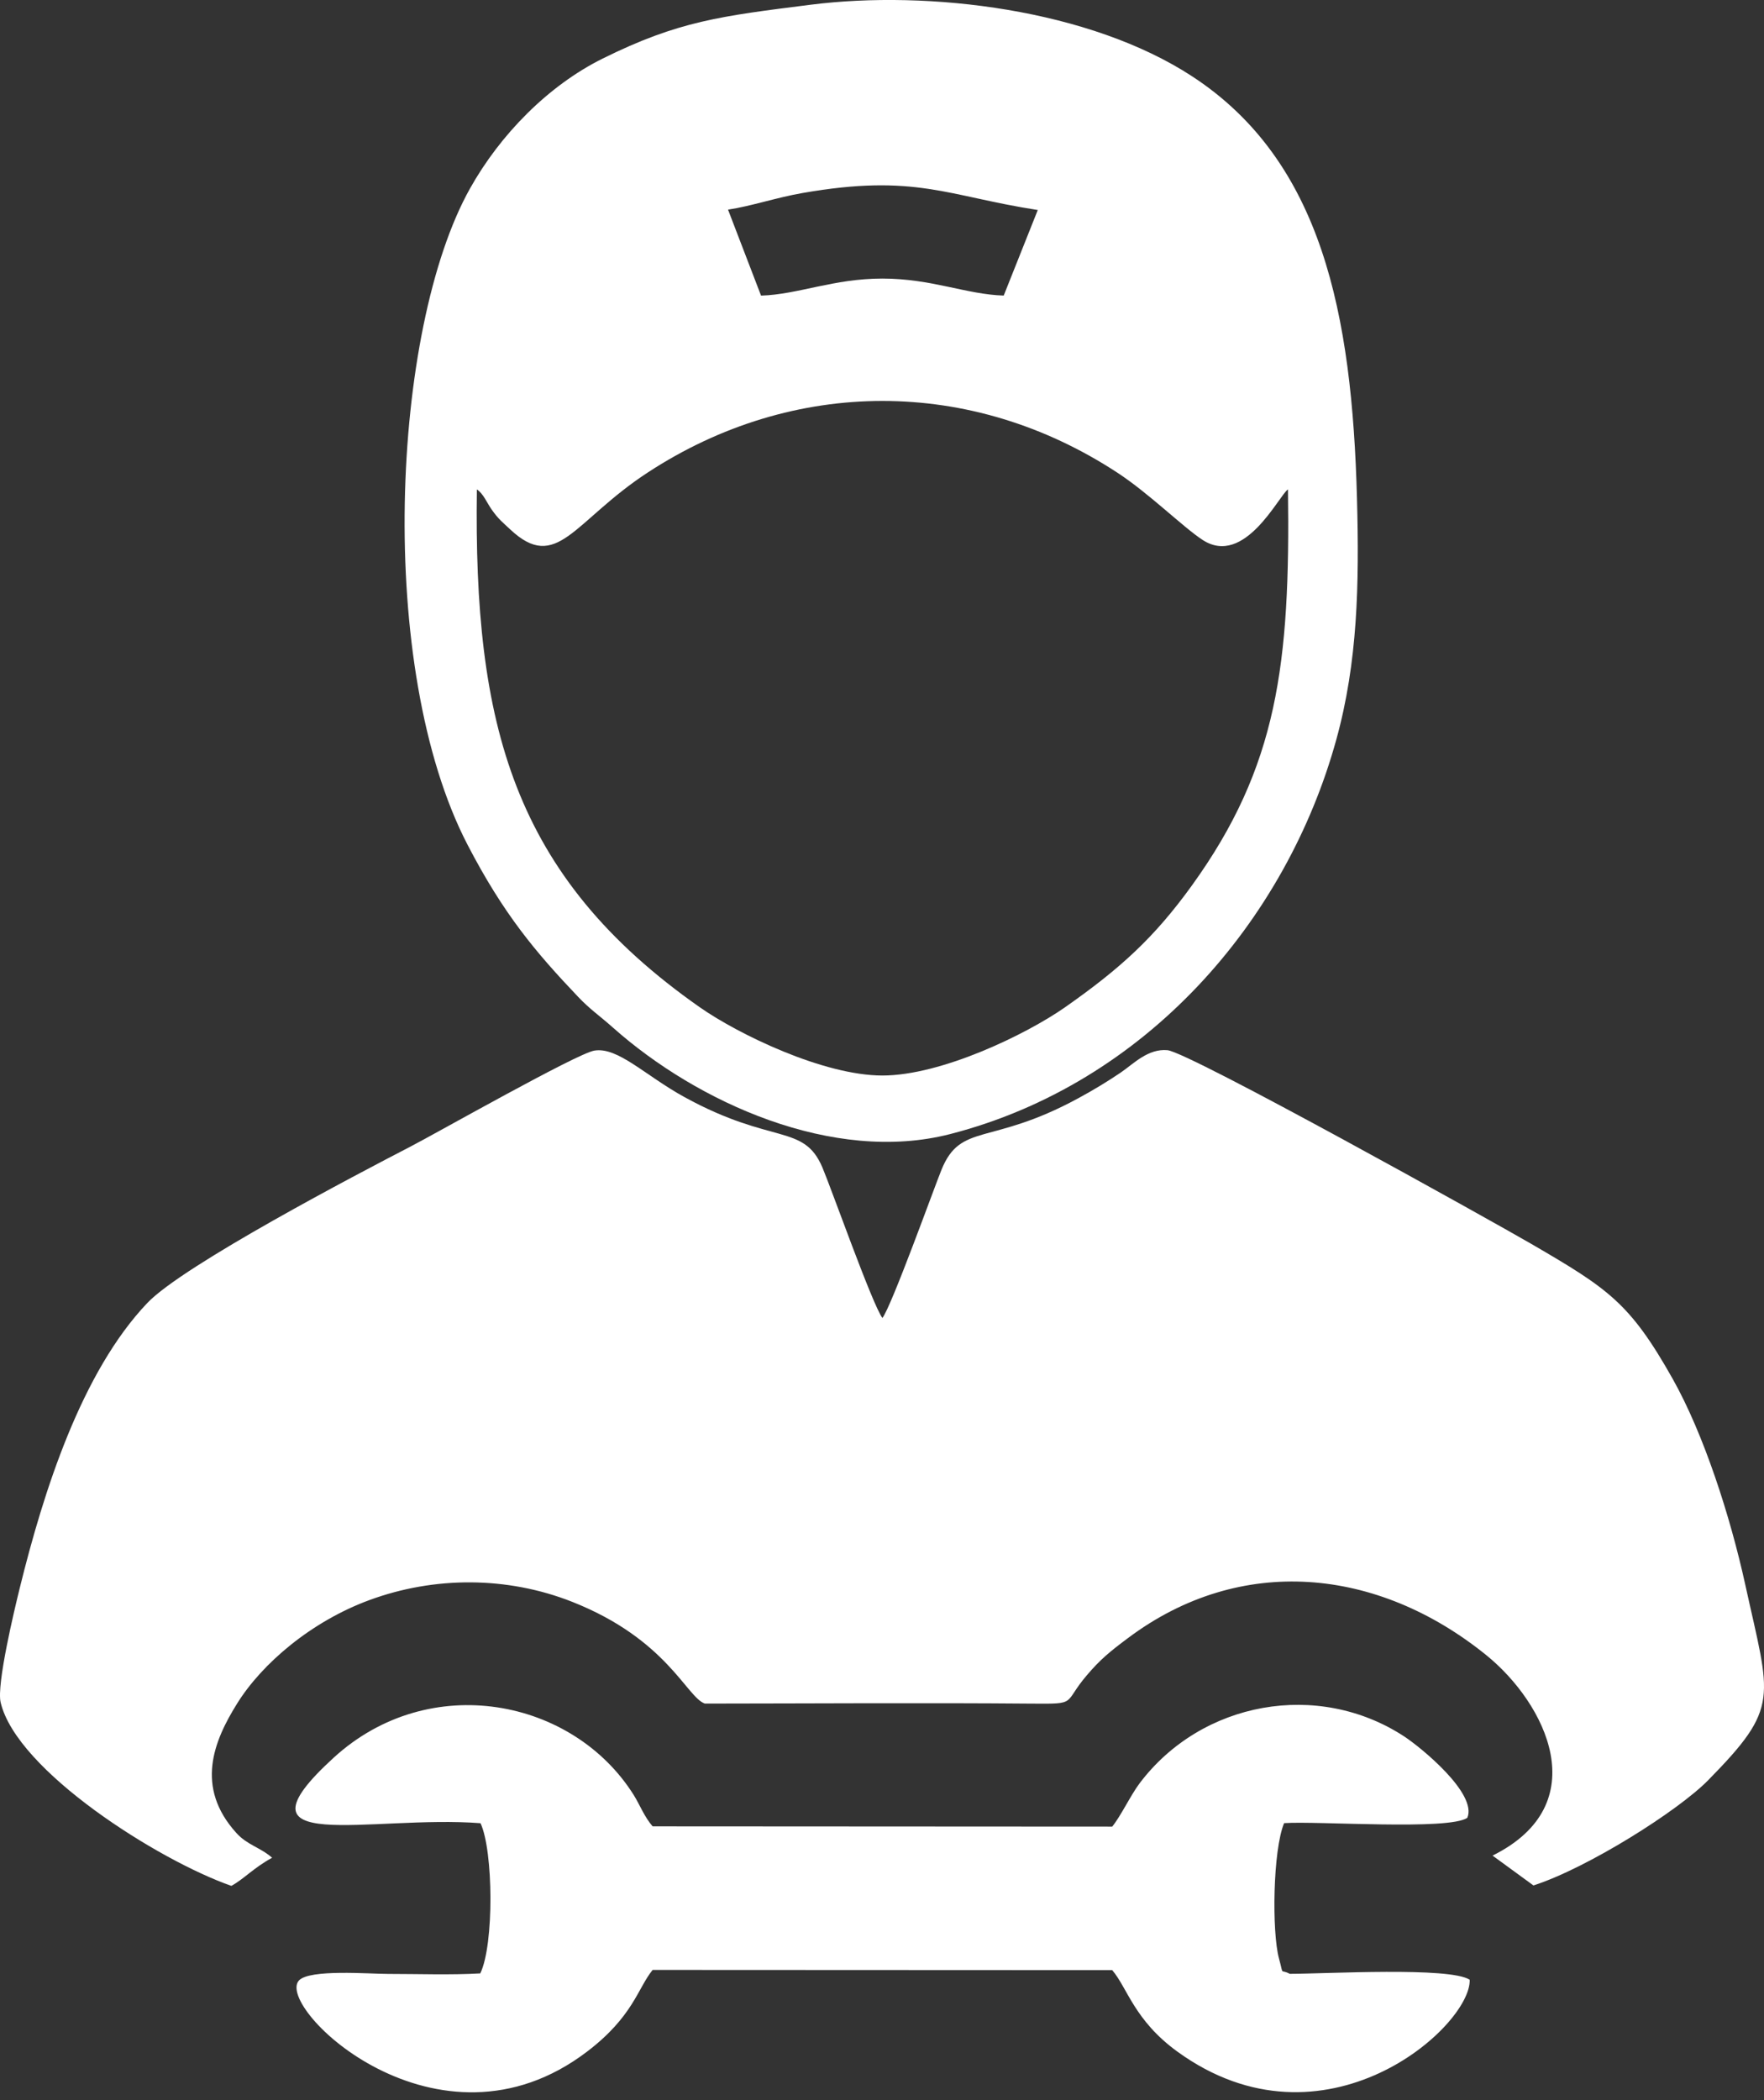 <svg width="42" height="50" viewBox="0 0 42 50" fill="none" xmlns="http://www.w3.org/2000/svg"><rect x="0" y="0" width="42" height="50" fill="#333333" stroke="none"/><g clip-path="url(#clip0)"><path class="path" fill-rule="evenodd" clip-rule="evenodd" d="M16.782 40.559C19.377 40.557 21.982 40.538 24.575 40.56 25.67 40.569 25.304 40.56 25.869 39.894 26.196 39.508 26.428 39.319 26.864 38.994 29.537 36.994 32.798 37.313 35.383 39.402 36.805 40.551 38.004 42.954 35.537 44.178L36.511 44.889C37.801 44.472 39.95 43.116 40.669 42.385 42.397 40.627 42.151 40.451 41.553 37.724 41.195 36.093 40.567 34.147 39.827 32.83 38.806 31.015 38.288 30.679 36.46 29.615 35.529 29.074 28.311 25.051 27.797 25.003 27.335 24.961 26.995 25.322 26.693 25.529 26.382 25.741 26.045 25.946 25.664 26.152 23.576 27.286 22.875 26.716 22.415 27.853 22.223 28.329 21.234 31.081 21.01 31.379 20.773 31.065 19.794 28.297 19.581 27.795 19.134 26.744 18.388 27.266 16.303 26.123 15.36 25.607 14.712 24.919 14.15 25.013 13.728 25.084 10.369 26.991 9.764 27.303 8.541 27.935 4.363 30.122 3.509 31.02 1.941 32.667 1.039 35.496.467 37.821.343 38.325-.085 40.106.015 40.53.398 42.161 3.772 44.292 5.509 44.899 5.819 44.727 6.029 44.476 6.479 44.229 6.197 43.982 5.886 43.926 5.629 43.641 4.637 42.547 5.088 41.449 5.65 40.551 6.24 39.606 7.409 38.605 8.795 38.095 10.336 37.527 12.072 37.524 13.623 38.136 15.886 39.031 16.344 40.407 16.782 40.559H16.782z" fill="#fff"/><path fill-rule="evenodd" clip-rule="evenodd" d="M11.354 11.652C11.508 11.752 11.586 11.959 11.706 12.131 11.869 12.363 11.962 12.429 12.142 12.599 13.262 13.655 13.655 12.407 15.414 11.255 18.893 8.976 23.128 8.976 26.606 11.255 27.361 11.749 28.173 12.555 28.634 12.855 29.637 13.508 30.454 11.787 30.666 11.652 30.723 15.812 30.418 18.254 28.381 21.078 27.483 22.323 26.675 23.058 25.357 23.982 24.438 24.625 22.415 25.606 21.01 25.606 19.606 25.606 17.582 24.625 16.663 23.982 12.193 20.85 11.277 17.231 11.354 11.652v0zM17.334 4.991C17.884 4.909 18.475 4.706 19.104 4.596 21.794 4.125 22.568 4.671 24.709 5L23.898 7.037C23.012 7.011 22.181 6.632 21.01 6.632 19.839 6.632 19.008 7.011 18.12 7.038L17.334 4.991 17.334 4.991zM19.305.112C17.161.383 16.154.5 14.348 1.395 13.052 2.038 11.908 3.206 11.191 4.487 9.316 7.831 8.943 15.899 11.134 20.116 11.991 21.766 12.751 22.667 13.764 23.732 14.055 24.038 14.254 24.163 14.595 24.466 16.604 26.251 19.842 27.716 22.623 27 27.28 25.801 30.624 21.935 31.817 17.608 32.328 15.759 32.364 13.914 32.309 11.867 32.192 7.474 31.475 3.842 28.393 1.823 25.947.221 22.119-.243 19.305.112L19.305.112z" fill="#fff"/><path fill-rule="evenodd" clip-rule="evenodd" d="M15.539 43.482C15.344 43.26 15.229 42.961 15.092 42.741 13.649 40.437 10.229 39.762 7.947 41.845 5.362 44.206 8.826 43.205 11.441 43.407 11.746 44.058 11.767 46.3 11.435 46.983 10.73 47.023 9.952 46.995 9.239 46.995 8.803 46.996 7.362 46.875 7.115 47.154 6.548 47.796 10.424 51.552 13.979 48.844 15.078 48.007 15.183 47.335 15.539 46.9L26.481 46.905C26.844 47.328 27.007 48.102 28.037 48.848 31.531 51.377 35.03 48.248 34.993 47.134 34.524 46.823 31.583 46.992 30.708 46.993 30.466 46.864 30.572 47.069 30.452 46.627 30.28 45.995 30.305 44.053 30.574 43.405 31.39 43.351 34.489 43.582 34.936 43.279 35.182 42.702 33.826 41.598 33.43 41.339 31.378 40 28.608 40.503 27.134 42.456 26.918 42.743 26.687 43.236 26.481 43.488L15.539 43.482z" fill="#fff"/></g><defs><clipPath id="clip0"><path d="M0 0h42v49.814H0z" fill="#fff"/></clipPath></defs></svg>